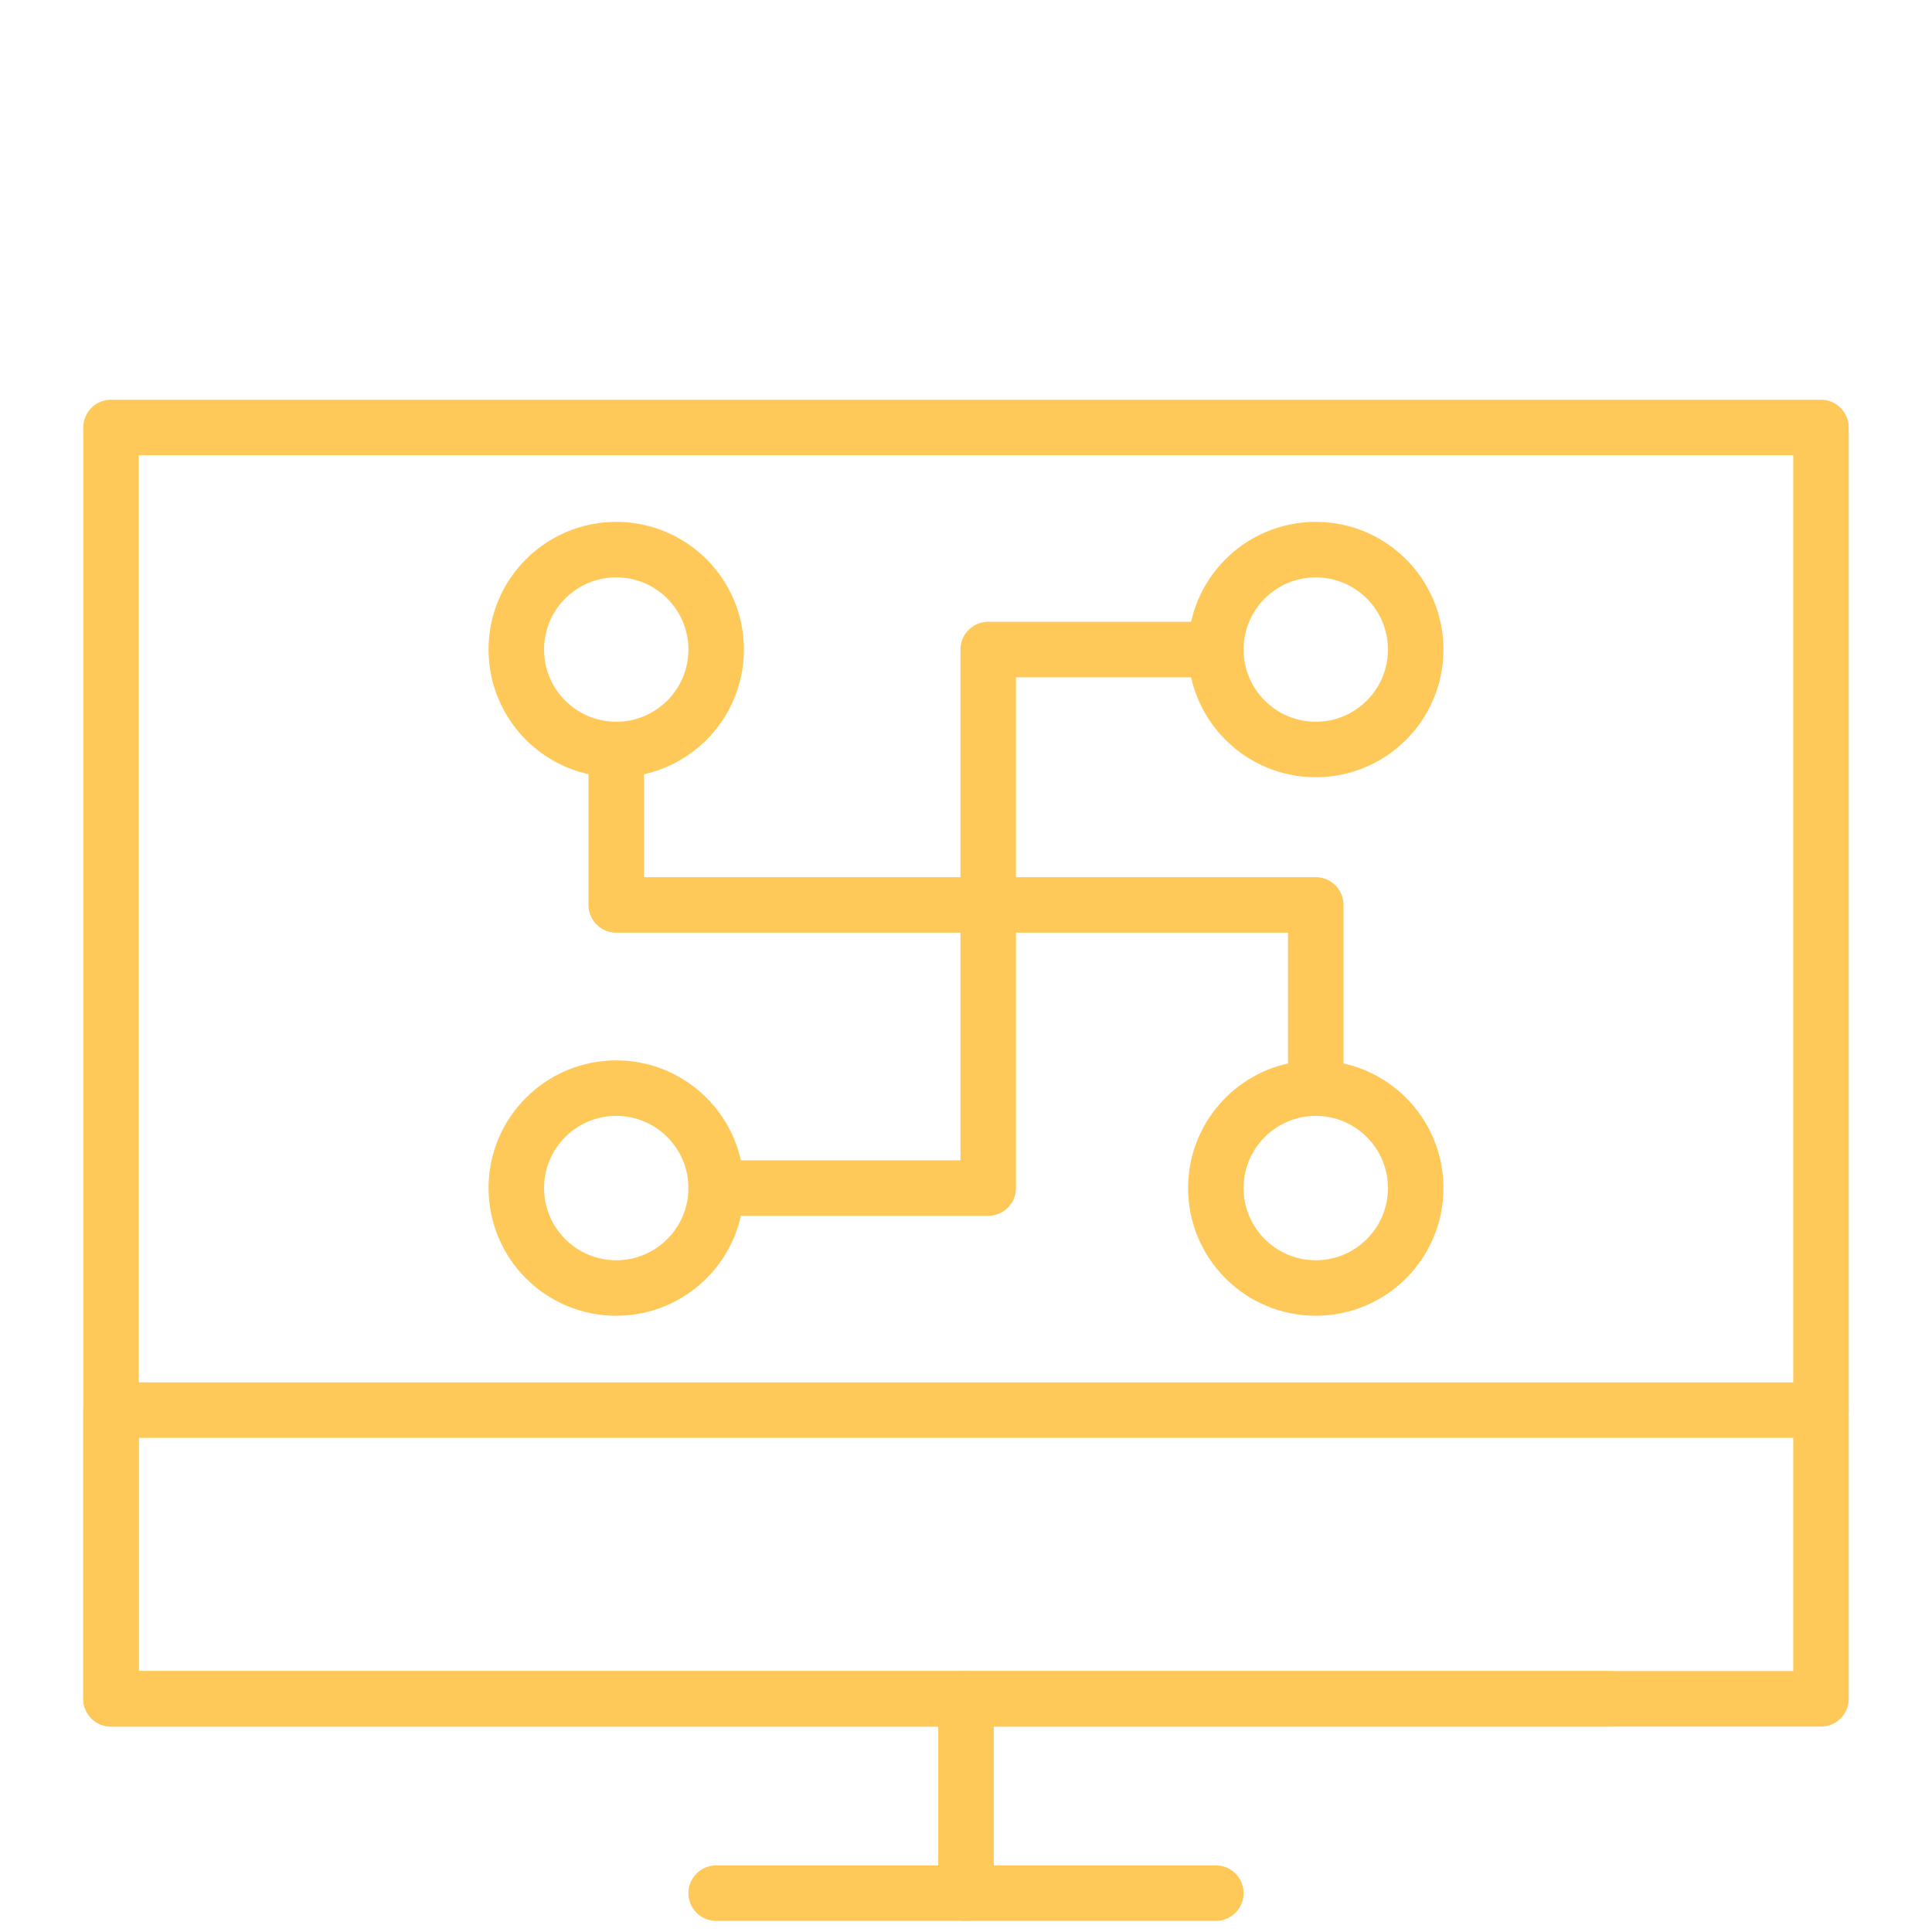 <?xml version="1.0" encoding="utf-8"?>
<!-- Generator: Adobe Illustrator 23.0.1, SVG Export Plug-In . SVG Version: 6.00 Build 0)  -->
<svg version="1.1" id="Layer_1" xmlns="http://www.w3.org/2000/svg" xmlns:xlink="http://www.w3.org/1999/xlink" x="0px" y="0px"
	 viewBox="0 0 34.8 34.8" style="enable-background:new 0 0 34.8 34.8;" xml:space="preserve">
<style type="text/css">
	.st0{fill:none;stroke:#FFC959;stroke-linecap:round;stroke-linejoin:round;stroke-miterlimit:10;}
</style>
<g>
	<polyline class="st0" points="29,30.6 2,30.6 2,25.4 32.8,25.4 	"/>
	<path class="st0" d="M32.8,30.6V7.7H2v22.9H32.8"/>
	<line class="st0" x1="17.4" y1="30.6" x2="17.4" y2="34.1"/>
	<line class="st0" x1="12.9" y1="34.1" x2="21.9" y2="34.1"/>
	<circle class="st0" cx="23.7" cy="11.7" r="1.8"/>
	<circle class="st0" cx="11.1" cy="11.7" r="1.8"/>
	<circle class="st0" cx="23.7" cy="21.4" r="1.8"/>
	<circle class="st0" cx="11.1" cy="21.4" r="1.8"/>
	<polyline class="st0" points="12.9,21.4 17.8,21.4 17.8,11.7 21.9,11.7 	"/>
	<polyline class="st0" points="23.7,19.4 23.7,16.3 11.1,16.3 11.1,13.5 	"/>
</g>
</svg>
